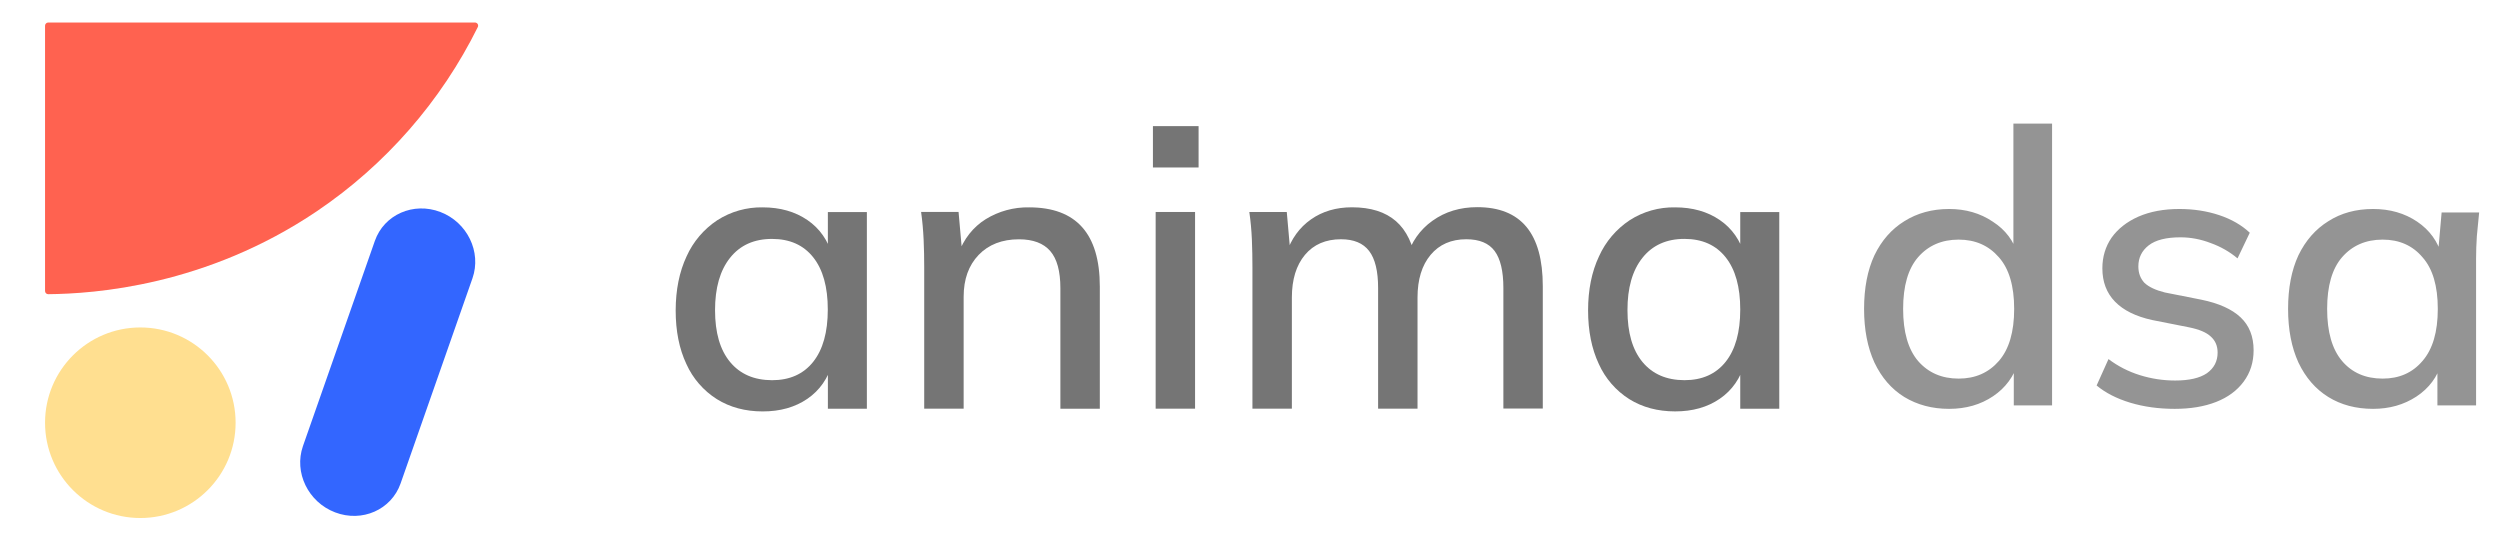 <svg width="111" height="24" viewBox="0 0 111 24" fill="none"
    xmlns="http://www.w3.org/2000/svg">
    <path d="M33.862 18.267C33.089 18.267 32.411 18.085 31.827 17.721C31.233 17.345 30.763 16.803 30.475 16.162C30.157 15.486 29.999 14.692 30 13.78C30.002 12.868 30.163 12.068 30.485 11.381C30.778 10.729 31.25 10.174 31.846 9.779C32.447 9.393 33.149 9.194 33.864 9.207C34.637 9.207 35.299 9.395 35.849 9.77C36.398 10.145 36.77 10.679 36.964 11.374L36.757 11.512V9.415H38.489V18.149H36.758V16.017L36.965 16.104C36.768 16.797 36.396 17.331 35.849 17.706C35.301 18.081 34.639 18.268 33.862 18.267ZM34.278 16.881C35.064 16.881 35.673 16.609 36.105 16.066C36.537 15.523 36.754 14.749 36.754 13.744C36.754 12.739 36.538 11.966 36.105 11.422C35.673 10.879 35.064 10.608 34.278 10.608C33.481 10.608 32.86 10.887 32.415 11.447C31.969 12.007 31.747 12.783 31.748 13.775C31.748 14.769 31.97 15.535 32.415 16.072C32.859 16.609 33.48 16.878 34.278 16.881Z" fill="#757575"/>
    <path d="M41.035 18.145V11.872C41.035 11.467 41.028 11.057 41.009 10.641C40.99 10.225 40.953 9.815 40.897 9.411H42.56L42.717 11.179L42.543 11.282C42.797 10.601 43.204 10.084 43.764 9.733C44.344 9.376 45.014 9.193 45.695 9.207C47.786 9.207 48.831 10.38 48.832 12.725V18.148H47.081V12.792C47.081 12.041 46.931 11.492 46.631 11.146C46.331 10.799 45.868 10.626 45.245 10.625C44.494 10.625 43.896 10.856 43.452 11.318C43.008 11.78 42.786 12.399 42.786 13.173V18.146H41.035V18.145Z" fill="#757575"/>
    <path d="M51.19 5.6H53.217V7.436H51.19V5.6ZM51.311 18.145V9.412H53.061V18.145H51.311Z" fill="#757575"/>
    <path d="M55.608 18.145V11.873C55.608 11.468 55.601 11.058 55.584 10.642C55.566 10.23 55.529 9.82 55.47 9.412H57.133L57.289 11.179L57.116 11.248C57.334 10.601 57.698 10.099 58.208 9.741C58.717 9.383 59.324 9.204 60.027 9.204C60.859 9.204 61.509 9.409 61.979 9.818C62.45 10.228 62.752 10.859 62.886 11.713L62.47 11.418C62.648 10.762 63.05 10.19 63.606 9.799C64.167 9.398 64.828 9.198 65.589 9.198C66.559 9.198 67.287 9.489 67.772 10.072C68.257 10.655 68.5 11.535 68.5 12.713V18.138H66.75V12.789C66.75 12.038 66.619 11.49 66.361 11.143C66.102 10.796 65.685 10.623 65.104 10.623C64.434 10.623 63.906 10.854 63.519 11.316C63.132 11.778 62.939 12.408 62.938 13.205V18.144H61.188V12.789C61.188 12.038 61.055 11.49 60.789 11.143C60.523 10.796 60.108 10.623 59.542 10.623C58.86 10.623 58.326 10.854 57.94 11.316C57.554 11.778 57.36 12.408 57.359 13.205V18.144H55.608V18.145Z" fill="#757575"/>
    <path d="M74.375 18.266C73.601 18.266 72.923 18.084 72.34 17.721C71.746 17.345 71.276 16.803 70.988 16.162C70.67 15.486 70.511 14.692 70.511 13.78C70.511 12.868 70.672 12.068 70.996 11.381C71.289 10.729 71.761 10.174 72.356 9.779C72.957 9.392 73.66 9.193 74.375 9.207C75.148 9.207 75.81 9.394 76.358 9.769C76.907 10.144 77.279 10.679 77.475 11.373L77.267 11.511V9.415H79V18.148H77.267V16.017L77.475 16.104C77.278 16.796 76.906 17.33 76.358 17.705C75.811 18.08 75.15 18.267 74.375 18.266ZM74.789 16.88C75.576 16.88 76.185 16.608 76.618 16.065C77.051 15.522 77.267 14.748 77.267 13.744C77.267 12.739 77.051 11.965 76.618 11.422C76.186 10.879 75.576 10.607 74.789 10.607C73.993 10.607 73.371 10.887 72.925 11.447C72.479 12.006 72.257 12.782 72.26 13.774C72.26 14.769 72.481 15.534 72.925 16.071C73.37 16.608 73.991 16.878 74.789 16.88Z" fill="#757575"/>
    <path d="M2.142 1H21.088C21.112 1 21.135 1.005 21.156 1.017C21.177 1.028 21.195 1.044 21.207 1.064C21.22 1.085 21.228 1.108 21.229 1.131C21.23 1.155 21.226 1.179 21.215 1.2C19.582 4.498 17.12 7.316 14.071 9.377C9.145 12.7 4.185 13.043 2.143 13.062C2.124 13.062 2.106 13.059 2.088 13.052C2.071 13.045 2.055 13.035 2.042 13.022C2.029 13.009 2.018 12.993 2.011 12.976C2.004 12.959 2 12.94 2 12.922V1.14C2 1.122 2.004 1.103 2.011 1.086C2.018 1.069 2.028 1.054 2.042 1.041C2.055 1.028 2.07 1.017 2.087 1.01C2.105 1.003 2.123 1 2.142 1Z" fill="#FF6250"/>
    <path d="M6.231 23C8.567 23 10.461 21.106 10.461 18.769C10.461 16.433 8.567 14.539 6.231 14.539C3.894 14.539 2 16.433 2 18.769C2 21.106 3.894 23 6.231 23Z" fill="#FFDF90"/>
    <path d="M14.878 22.749C13.681 22.292 13.045 20.975 13.45 19.809L16.644 10.695C17.053 9.529 18.355 8.955 19.552 9.412C20.748 9.869 21.385 11.186 20.979 12.352L17.786 21.466C17.377 22.632 16.075 23.207 14.878 22.749Z" fill="#3366FF"/>
    <path d="M86.539 18.153C85.791 18.153 85.128 17.977 84.55 17.626C83.983 17.275 83.541 16.765 83.224 16.096C82.918 15.427 82.765 14.634 82.765 13.716C82.765 12.787 82.918 11.993 83.224 11.336C83.541 10.679 83.983 10.174 84.55 9.823C85.128 9.46 85.791 9.279 86.539 9.279C87.276 9.279 87.922 9.466 88.477 9.84C89.044 10.203 89.418 10.701 89.599 11.336H89.395V5.488H91.112V18H89.412V16.062H89.616C89.423 16.708 89.049 17.218 88.494 17.592C87.939 17.966 87.287 18.153 86.539 18.153ZM86.964 16.81C87.701 16.81 88.296 16.549 88.749 16.028C89.202 15.507 89.429 14.736 89.429 13.716C89.429 12.696 89.202 11.931 88.749 11.421C88.296 10.9 87.701 10.639 86.964 10.639C86.216 10.639 85.615 10.9 85.162 11.421C84.72 11.931 84.499 12.696 84.499 13.716C84.499 14.736 84.72 15.507 85.162 16.028C85.615 16.549 86.216 16.81 86.964 16.81ZM96.558 18.153C95.844 18.153 95.187 18.062 94.586 17.881C93.986 17.7 93.487 17.445 93.09 17.116L93.617 15.943C94.037 16.26 94.501 16.498 95.011 16.657C95.521 16.816 96.043 16.895 96.575 16.895C97.199 16.895 97.669 16.787 97.986 16.572C98.304 16.345 98.462 16.039 98.462 15.654C98.462 15.359 98.36 15.121 98.156 14.94C97.964 14.759 97.641 14.623 97.187 14.532L95.555 14.209C94.83 14.05 94.28 13.778 93.906 13.393C93.532 13.008 93.345 12.515 93.345 11.914C93.345 11.404 93.481 10.951 93.753 10.554C94.037 10.157 94.433 9.846 94.943 9.619C95.465 9.392 96.071 9.279 96.762 9.279C97.397 9.279 97.986 9.37 98.53 9.551C99.074 9.732 99.528 9.993 99.89 10.333L99.346 11.472C98.995 11.177 98.598 10.951 98.156 10.792C97.714 10.622 97.267 10.537 96.813 10.537C96.179 10.537 95.708 10.656 95.402 10.894C95.096 11.132 94.943 11.444 94.943 11.829C94.943 12.124 95.034 12.367 95.215 12.56C95.408 12.741 95.708 12.883 96.116 12.985L97.748 13.308C98.519 13.467 99.097 13.727 99.482 14.09C99.868 14.453 100.06 14.94 100.06 15.552C100.06 16.085 99.913 16.549 99.618 16.946C99.324 17.343 98.916 17.643 98.394 17.847C97.873 18.051 97.261 18.153 96.558 18.153ZM105.365 18.153C104.606 18.153 103.943 17.977 103.376 17.626C102.81 17.275 102.368 16.765 102.05 16.096C101.744 15.427 101.591 14.634 101.591 13.716C101.591 12.787 101.744 11.993 102.05 11.336C102.368 10.679 102.81 10.174 103.376 9.823C103.943 9.46 104.606 9.279 105.365 9.279C106.113 9.279 106.765 9.466 107.32 9.84C107.876 10.214 108.244 10.724 108.425 11.37H108.238L108.408 9.432H110.074C110.04 9.783 110.006 10.135 109.972 10.486C109.95 10.826 109.938 11.16 109.938 11.489V18H108.221V16.096H108.408C108.227 16.731 107.853 17.235 107.286 17.609C106.731 17.972 106.091 18.153 105.365 18.153ZM105.79 16.81C106.527 16.81 107.116 16.549 107.558 16.028C108.012 15.507 108.238 14.736 108.238 13.716C108.238 12.696 108.012 11.931 107.558 11.421C107.116 10.9 106.527 10.639 105.79 10.639C105.042 10.639 104.442 10.9 103.988 11.421C103.546 11.931 103.325 12.696 103.325 13.716C103.325 14.736 103.546 15.507 103.988 16.028C104.43 16.549 105.031 16.81 105.79 16.81Z" fill="#949494"/>
</svg>
